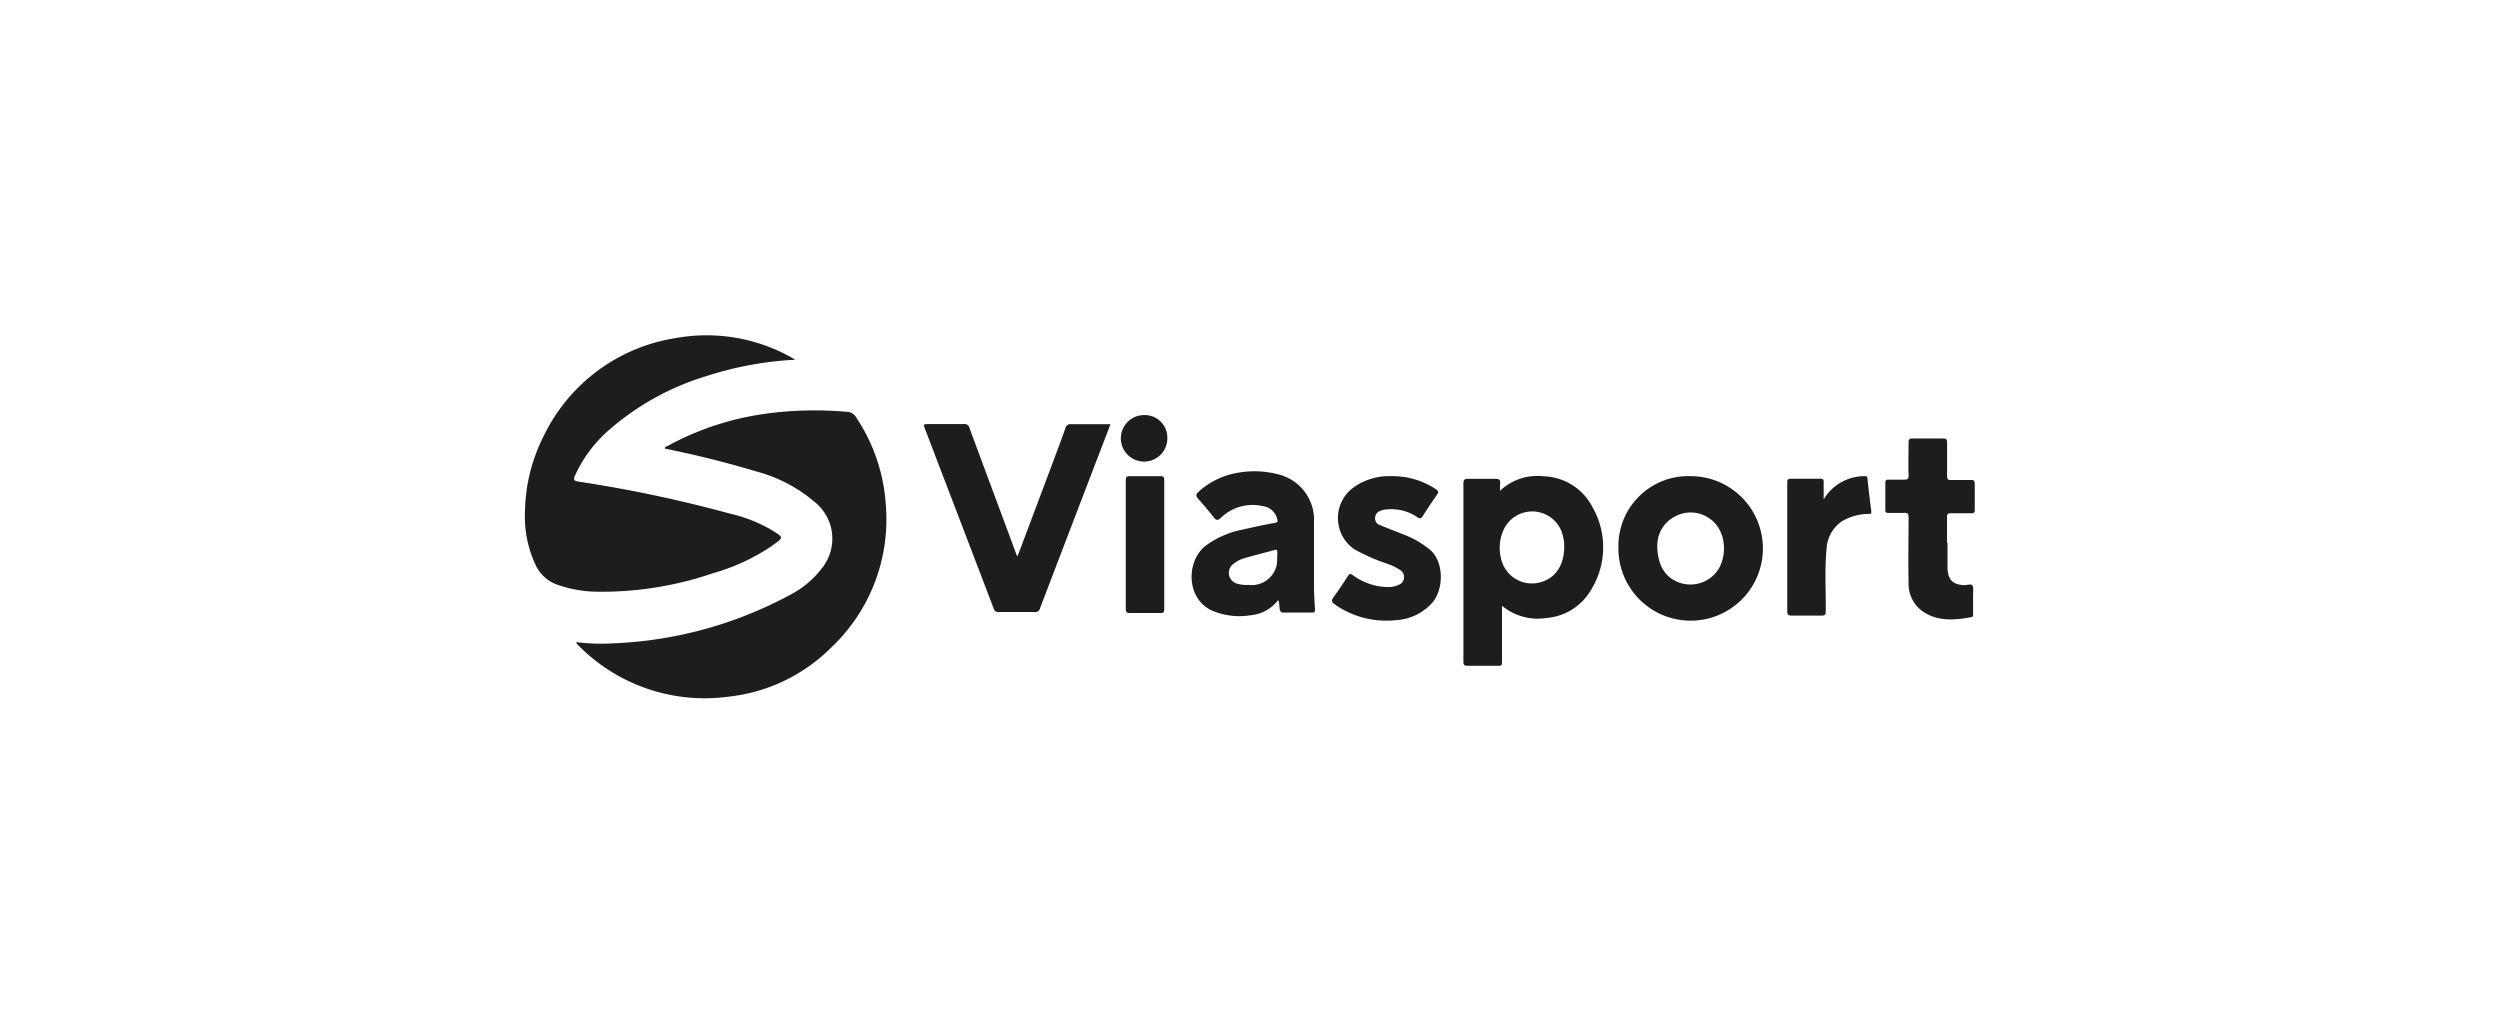 <svg id="Layer_1" data-name="Layer 1" xmlns="http://www.w3.org/2000/svg" xmlns:xlink="http://www.w3.org/1999/xlink" viewBox="0 0 300 124"><defs><style>.cls-1{fill:none;}.cls-2{clip-path:url(#clip-path);}.cls-3{fill:#1d1d1b;fill-rule:evenodd;}</style><clipPath id="clip-path"><rect class="cls-1" x="-383.88" y="747.87" width="300" height="134"/></clipPath></defs><title>viasport</title><path class="cls-3" d="M69.2,77.06a24,24,0,0,0,4.61.13,48.75,48.75,0,0,0,21.25-5.94,11.27,11.27,0,0,0,3.52-3,5.65,5.65,0,0,0-.8-8,17.82,17.82,0,0,0-7-3.67c-3.61-1.08-7.27-2-11-2.75,0-.26.25-.27.4-.35A34.2,34.2,0,0,1,92,49.63a43.29,43.29,0,0,1,9.61-.21,1.31,1.31,0,0,1,1.12.65A21.38,21.38,0,0,1,106.3,60.6a21.16,21.16,0,0,1-6.59,17.14A20.56,20.56,0,0,1,87.42,83.6a21.28,21.28,0,0,1-18-6.14l-.24-.25s0,0,0-.14"/><path class="cls-3" d="M95.43,43.17A41,41,0,0,0,84.87,45.1a31.84,31.84,0,0,0-11.71,6.43A16,16,0,0,0,69,57.07c-.22.49-.12.64.4.72a159.06,159.06,0,0,1,18.14,3.83,18.09,18.09,0,0,1,5,1.95c1.58,1,1.55.87,0,2a24.59,24.59,0,0,1-7,3.22A41.18,41.18,0,0,1,71.32,71a15.08,15.08,0,0,1-4.37-.81,4.54,4.54,0,0,1-2.69-2.42A13.75,13.75,0,0,1,63,61.31a20.64,20.64,0,0,1,2.22-8.94,21.22,21.22,0,0,1,15.86-11.8A20.84,20.84,0,0,1,95,42.91l.44.26"/><path class="cls-3" d="M180,58.9a6.52,6.52,0,0,1,5.29-1.74,6.8,6.8,0,0,1,5.82,3.72,9.67,9.67,0,0,1-.1,9.76,6.82,6.82,0,0,1-5.46,3.52,6.68,6.68,0,0,1-5.31-1.47v3c0,1.26,0,2.52,0,3.78,0,.32-.07.43-.41.43-1.24,0-2.48,0-3.71,0-.48,0-.51-.18-.51-.57,0-3.64,0-7.29,0-10.93,0-3.45,0-6.9,0-10.35,0-.45.1-.6.57-.59,1.08,0,2.17,0,3.25,0,.44,0,.65.09.58.57a7.18,7.18,0,0,0,0,.9m7.69,6.64a4,4,0,0,0-.13-1.17,3.78,3.78,0,0,0-7-1.1,5.18,5.18,0,0,0-.45,3.7,3.79,3.79,0,0,0,4.59,2.91c1.88-.45,3-2,3-4.35"/><path class="cls-3" d="M122.08,66.82l3.17-8.43c.87-2.32,1.75-4.63,2.6-7a.62.62,0,0,1,.7-.49c1.54,0,3.09,0,4.71,0l-1.73,4.51q-3.37,8.79-6.73,17.59a.55.55,0,0,1-.61.44c-1.45,0-2.9,0-4.35,0a.56.56,0,0,1-.61-.45q-4.1-10.74-8.21-21.47c-.24-.62-.24-.63.45-.63,1.39,0,2.79,0,4.18,0a.59.59,0,0,1,.69.48c1.85,5,3.72,10,5.59,15.06,0,.09.08.17.16.33"/><path class="cls-3" d="M202.87,57.14a8.67,8.67,0,1,1-8.66,8.53,8.38,8.38,0,0,1,8.66-8.53m-4,8.26c0,2.12.75,3.56,2.06,4.25a4,4,0,0,0,5.25-1.29c1.23-2,.79-4.86-.94-6.07a3.91,3.91,0,0,0-4.26-.3,3.86,3.86,0,0,0-2.1,3.41"/><path class="cls-3" d="M153.39,72A4.73,4.73,0,0,1,150,73.84a8.33,8.33,0,0,1-4.58-.58c-3.09-1.44-3.08-5.87-.81-7.72a10.93,10.93,0,0,1,4.57-2c1.27-.3,2.55-.57,3.83-.8.37-.07.32-.22.25-.46a2,2,0,0,0-1.7-1.54,5.47,5.47,0,0,0-5.07,1.41c-.37.34-.54.3-.83-.06-.6-.76-1.22-1.5-1.87-2.22-.3-.33-.3-.53,0-.83a9.37,9.37,0,0,1,5-2.35,11.21,11.21,0,0,1,4.59.23,5.62,5.62,0,0,1,4.3,5.77c0,2.52,0,5,0,7.56,0,.95.06,1.9.12,2.84,0,.29,0,.42-.33.41-1.16,0-2.32,0-3.48,0-.26,0-.33-.09-.41-.34s0-.78-.21-1.18m-3.61-1.8a3.07,3.07,0,0,0,3.46-2.46,14.43,14.43,0,0,0,.06-1.45c0-.33-.12-.33-.38-.26-1.11.31-2.22.59-3.32.9a4,4,0,0,0-1.55.74,1.34,1.34,0,0,0,.43,2.39,3.69,3.69,0,0,0,1.31.15"/><path class="cls-3" d="M167,57.14a9.34,9.34,0,0,1,5.3,1.56c.31.21.36.36.14.67-.59.84-1.16,1.68-1.7,2.55-.2.31-.34.35-.65.15a5.54,5.54,0,0,0-3.84-.92,2.14,2.14,0,0,0-.61.15.93.93,0,0,0-.63.82.84.84,0,0,0,.54.87c.9.38,1.81.72,2.72,1.09A11.45,11.45,0,0,1,171.64,66c1.68,1.49,1.6,4.78.22,6.34a6.3,6.3,0,0,1-4.36,2.08,10.75,10.75,0,0,1-7.28-1.86c-.42-.29-.5-.49-.18-.92.6-.8,1.14-1.65,1.69-2.49.18-.27.28-.36.61-.13a7.3,7.3,0,0,0,4.3,1.43,2.72,2.72,0,0,0,1.12-.24,1,1,0,0,0,.19-1.85,6.79,6.79,0,0,0-1.5-.72,23.08,23.08,0,0,1-3.95-1.74,4.55,4.55,0,0,1-.26-7.27A7.37,7.37,0,0,1,167,57.14"/><path class="cls-3" d="M233.7,65.08c0,1,0,2.1,0,3.14.07,1.39.66,1.93,2,2,.36,0,.86-.2,1,.06s.07.74.07,1.13q0,1.1,0,2.21c0,.18.06.39-.23.44-2,.37-4,.53-5.8-.68a4.07,4.07,0,0,1-1.71-3.51c-.06-2.6,0-5.2,0-7.79,0-.45-.12-.56-.55-.53-.6,0-1.2,0-1.8,0-.3,0-.45,0-.44-.41,0-1.07,0-2.13,0-3.2,0-.32.11-.39.4-.38.58,0,1.16,0,1.74,0s.67-.06.65-.61c-.05-1.28,0-2.56,0-3.84,0-.38.09-.5.48-.49,1.22,0,2.44,0,3.66,0,.4,0,.48.12.48.49,0,1.32,0,2.64,0,4,0,.37.08.51.47.49.79,0,1.59,0,2.38,0,.33,0,.48.05.47.44,0,1,0,2.09,0,3.14,0,.35-.13.42-.44.41-.81,0-1.63,0-2.44,0-.37,0-.46.12-.45.46,0,1,0,2.06,0,3.08Z"/><path class="cls-3" d="M218.85,59.91a5.71,5.71,0,0,1,4.9-2.77c.2,0,.32,0,.34.26.14,1.33.3,2.65.47,4,0,.36-.19.25-.36.27a6.39,6.39,0,0,0-3.18.89,4.25,4.25,0,0,0-1.83,3.32c-.25,2.47-.07,5-.1,7.44,0,.43-.09.56-.54.55-1.18,0-2.36,0-3.54,0-.38,0-.54-.06-.54-.5q0-7.74,0-15.47c0-.37.11-.45.46-.45,1.16,0,2.32,0,3.48,0,.38,0,.45.12.43.46,0,.62,0,1.23,0,2"/><path class="cls-3" d="M135.09,65.34c0-2.56,0-5.12,0-7.68,0-.39.07-.53.5-.52,1.22,0,2.44,0,3.66,0,.35,0,.46.08.46.45q0,7.76,0,15.53c0,.38-.13.45-.47.44-1.22,0-2.44,0-3.66,0-.38,0-.49-.1-.49-.49,0-2.58,0-5.16,0-7.73"/><path class="cls-3" d="M140.08,52.54a2.79,2.79,0,1,1-2.77-2.73,2.7,2.7,0,0,1,2.77,2.73"/></svg>